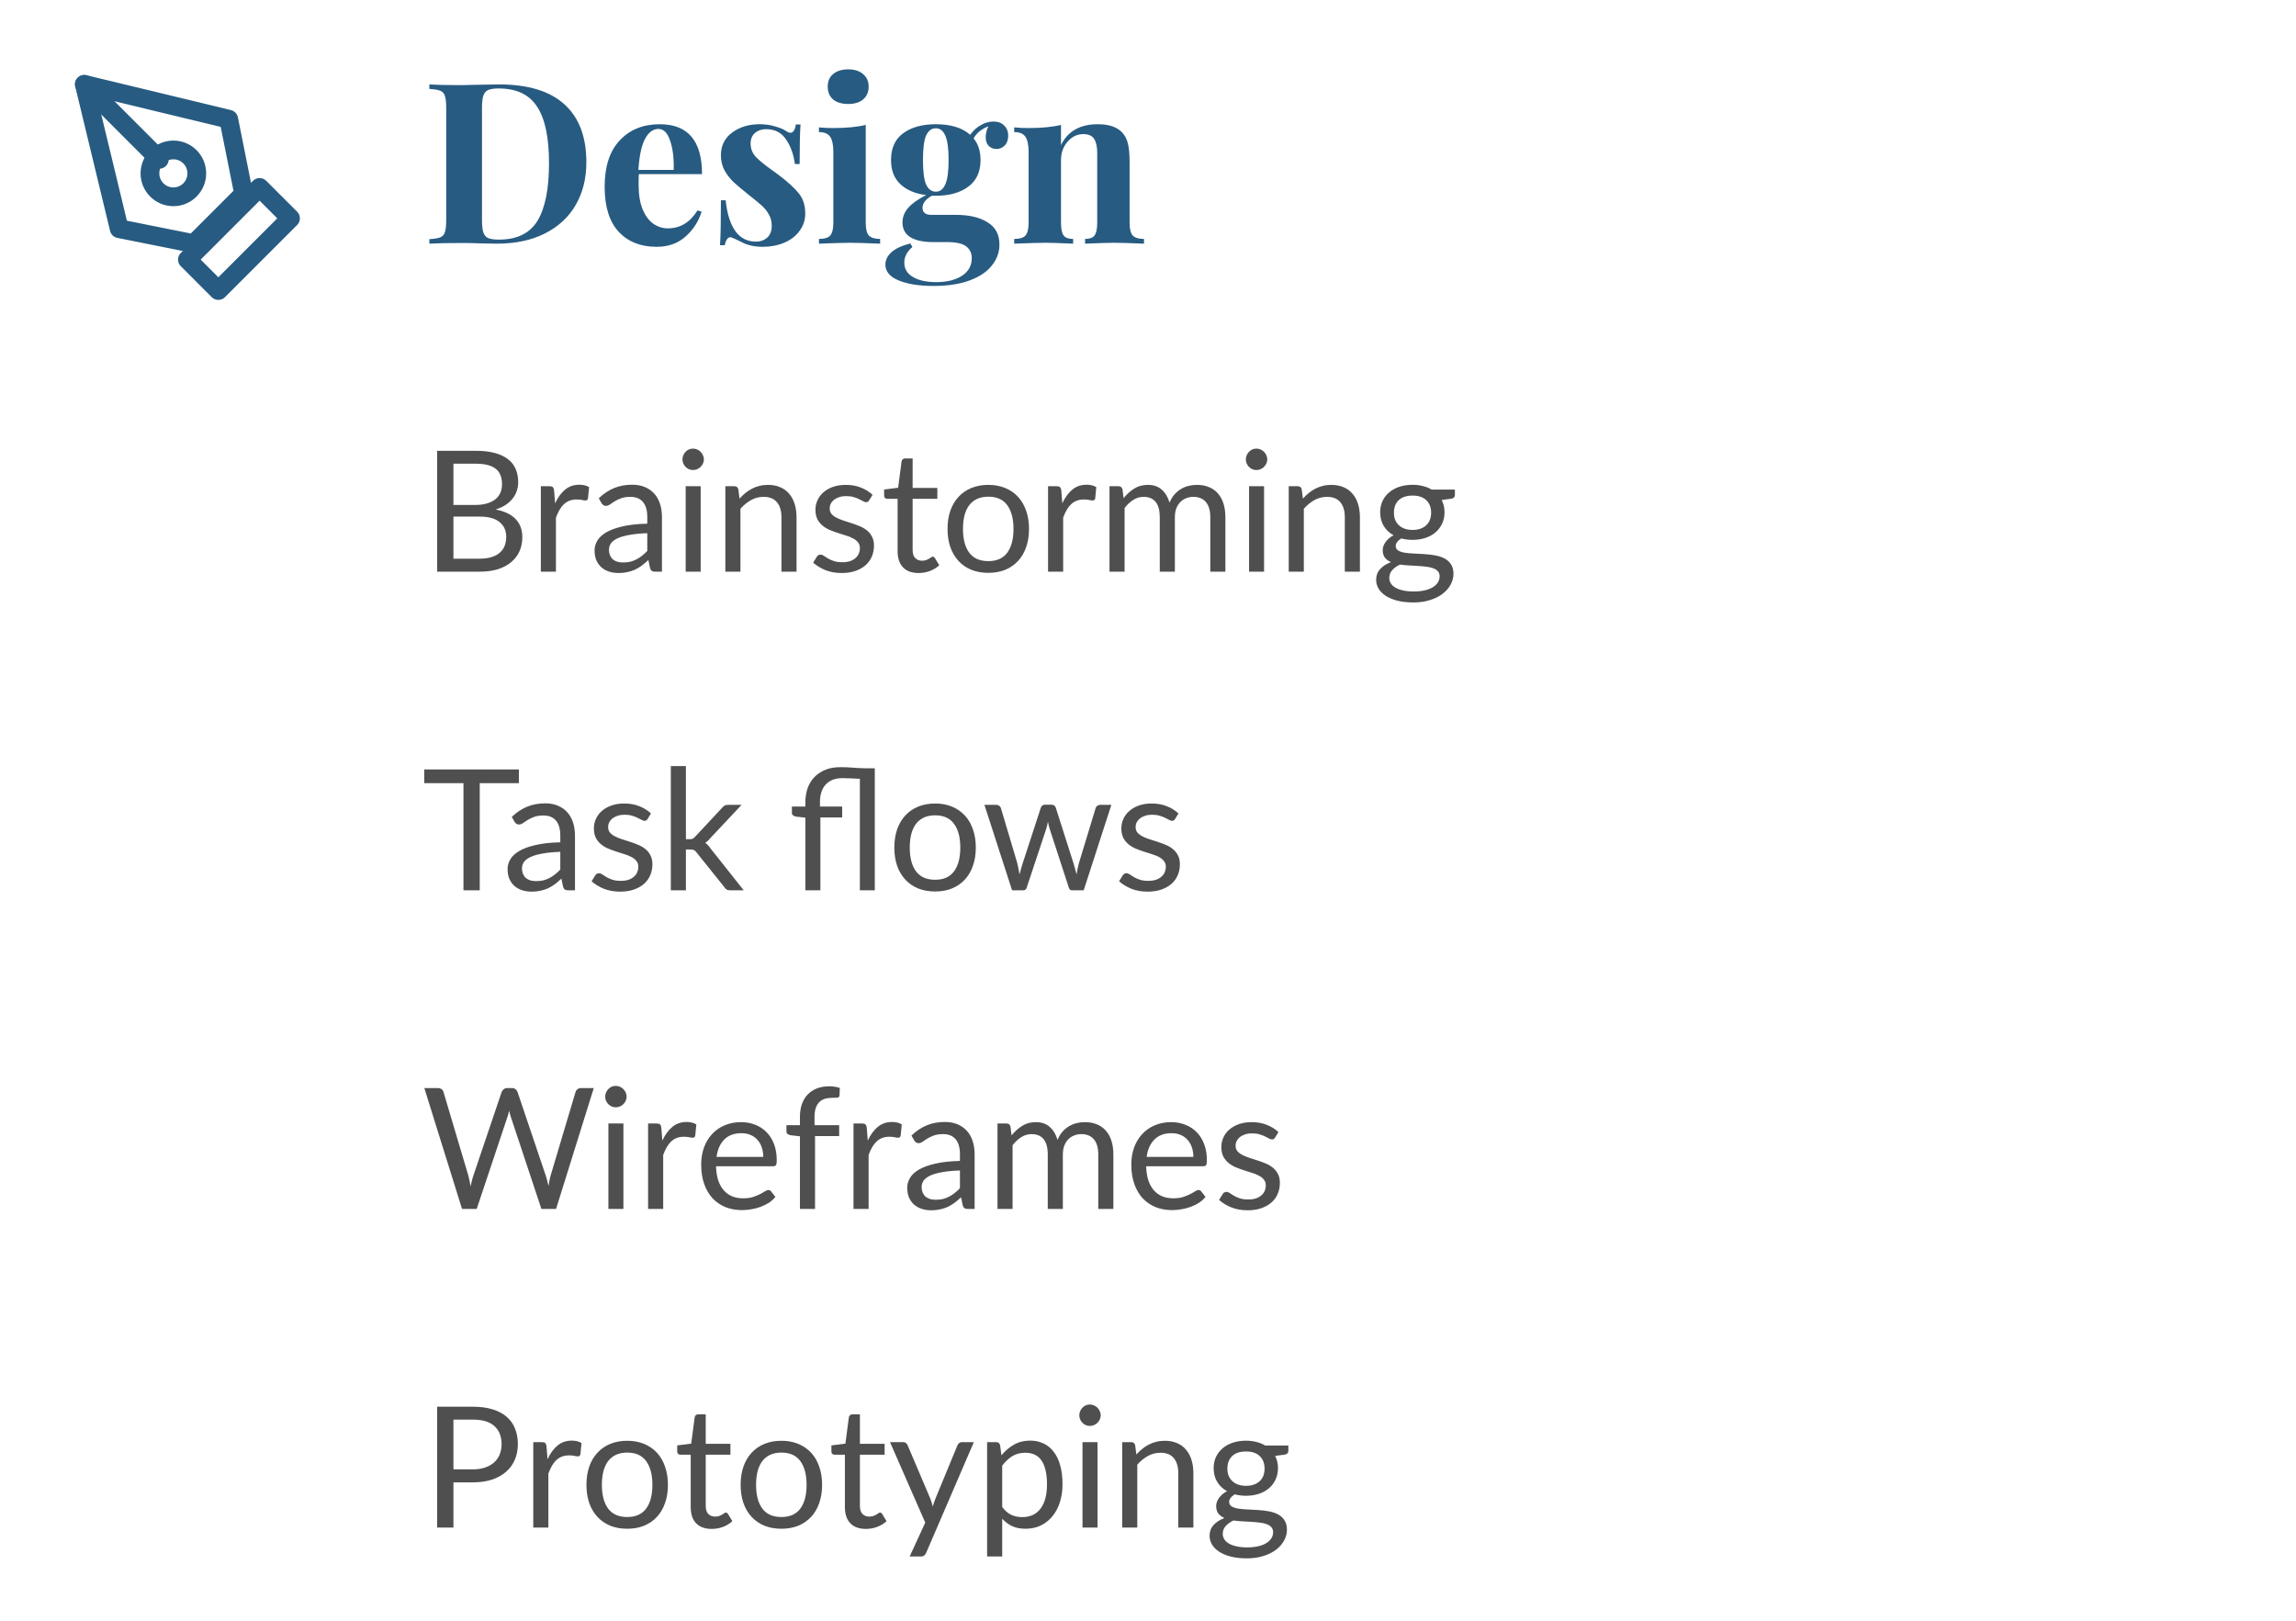 <svg width="245" height="173" viewBox="0 0 245 173" fill="none" xmlns="http://www.w3.org/2000/svg">
<path d="M20 27.7L27.7 20L31 23.3L23.3 31L20 27.7Z" stroke="#275B81" stroke-width="2" stroke-linecap="round" stroke-linejoin="round"/>
<path d="M26 20.688L24.406 12.719L9 9L12.719 24.406L20.688 26L26 20.688Z" stroke="#275B81" stroke-width="2" stroke-linecap="round" stroke-linejoin="round"/>
<path d="M9 9L17 17" stroke="#275B81" stroke-width="2" stroke-linecap="round" stroke-linejoin="round"/>
<path d="M18.5 21C19.881 21 21 19.881 21 18.5C21 17.119 19.881 16 18.5 16C17.119 16 16 17.119 16 18.5C16 19.881 17.119 21 18.5 21Z" stroke="#275B81" stroke-width="2" stroke-linecap="round" stroke-linejoin="round"/>
<path d="M53.232 9.008C56.352 9.008 58.688 9.72 60.24 11.144C61.792 12.552 62.568 14.608 62.568 17.312C62.568 19.056 62.184 20.584 61.416 21.896C60.664 23.192 59.568 24.2 58.128 24.92C56.704 25.64 55 26 53.016 26L51.528 25.976C50.6 25.944 49.928 25.928 49.512 25.928C47.864 25.928 46.632 25.952 45.816 26V25.52C46.344 25.488 46.728 25.424 46.968 25.328C47.224 25.232 47.392 25.048 47.472 24.776C47.568 24.504 47.616 24.064 47.616 23.456V11.552C47.616 10.944 47.568 10.504 47.472 10.232C47.392 9.96 47.224 9.776 46.968 9.68C46.728 9.584 46.344 9.52 45.816 9.488V9.008C46.488 9.056 47.456 9.08 48.72 9.08H49.464L50.424 9.056C51.736 9.024 52.672 9.008 53.232 9.008ZM53.208 9.44C52.712 9.44 52.336 9.496 52.08 9.608C51.84 9.72 51.672 9.92 51.576 10.208C51.48 10.496 51.432 10.928 51.432 11.504V23.504C51.432 24.08 51.48 24.512 51.576 24.8C51.672 25.088 51.84 25.288 52.08 25.4C52.336 25.512 52.72 25.568 53.232 25.568C55.168 25.568 56.544 24.896 57.36 23.552C58.176 22.192 58.584 20.144 58.584 17.408C58.584 14.672 58.16 12.664 57.312 11.384C56.48 10.088 55.112 9.44 53.208 9.44ZM71.265 24.368C72.577 24.368 73.633 23.728 74.433 22.448L74.865 22.592C74.545 23.632 73.969 24.52 73.137 25.256C72.321 25.976 71.297 26.336 70.065 26.336C68.369 26.336 67.017 25.8 66.009 24.728C65.017 23.64 64.521 22.04 64.521 19.928C64.521 17.768 65.057 16.12 66.129 14.984C67.201 13.832 68.625 13.256 70.401 13.256C73.409 13.256 74.913 15.032 74.913 18.584H68.169C68.153 18.824 68.145 19.2 68.145 19.712C68.145 20.768 68.289 21.648 68.577 22.352C68.881 23.056 69.265 23.568 69.729 23.888C70.209 24.208 70.721 24.368 71.265 24.368ZM70.257 13.76C69.681 13.76 69.201 14.12 68.817 14.84C68.449 15.544 68.217 16.64 68.121 18.128H71.889C71.921 16.864 71.793 15.824 71.505 15.008C71.233 14.176 70.817 13.76 70.257 13.76ZM81.055 13.256C81.663 13.256 82.223 13.336 82.735 13.496C83.247 13.64 83.639 13.808 83.911 14C84.071 14.112 84.215 14.168 84.343 14.168C84.487 14.168 84.607 14.096 84.703 13.952C84.815 13.792 84.887 13.568 84.919 13.28H85.423C85.359 14.096 85.327 15.504 85.327 17.504H84.823C84.679 16.448 84.359 15.568 83.863 14.864C83.383 14.144 82.679 13.784 81.751 13.784C81.271 13.784 80.871 13.92 80.551 14.192C80.247 14.464 80.095 14.84 80.095 15.32C80.095 15.864 80.279 16.336 80.647 16.736C81.015 17.12 81.591 17.592 82.375 18.152L83.071 18.656C84.047 19.392 84.767 20.048 85.231 20.624C85.695 21.2 85.927 21.92 85.927 22.784C85.927 23.488 85.719 24.112 85.303 24.656C84.903 25.2 84.359 25.616 83.671 25.904C82.983 26.192 82.223 26.336 81.391 26.336C80.511 26.336 79.759 26.168 79.135 25.832C78.623 25.576 78.255 25.408 78.031 25.328C77.871 25.28 77.727 25.336 77.599 25.496C77.487 25.64 77.399 25.864 77.335 26.168H76.831C76.895 25.256 76.927 23.656 76.927 21.368H77.431C77.751 24.312 78.831 25.784 80.671 25.784C81.135 25.784 81.527 25.648 81.847 25.376C82.183 25.088 82.351 24.656 82.351 24.08C82.351 23.632 82.247 23.232 82.039 22.88C81.847 22.528 81.599 22.216 81.295 21.944C80.991 21.672 80.535 21.296 79.927 20.816C79.207 20.24 78.655 19.776 78.271 19.424C77.903 19.072 77.583 18.656 77.311 18.176C77.055 17.696 76.927 17.16 76.927 16.568C76.927 15.544 77.327 14.736 78.127 14.144C78.927 13.552 79.903 13.256 81.055 13.256ZM90.508 7.4C91.18 7.4 91.709 7.568 92.093 7.904C92.493 8.224 92.692 8.672 92.692 9.248C92.692 9.824 92.493 10.28 92.093 10.616C91.709 10.936 91.18 11.096 90.508 11.096C89.837 11.096 89.3 10.936 88.9 10.616C88.516 10.28 88.325 9.824 88.325 9.248C88.325 8.672 88.516 8.224 88.9 7.904C89.3 7.568 89.837 7.4 90.508 7.4ZM92.38 23.768C92.38 24.424 92.493 24.88 92.716 25.136C92.957 25.376 93.356 25.496 93.916 25.496V26C92.317 25.936 91.252 25.904 90.725 25.904C90.228 25.904 89.117 25.936 87.388 26V25.496C87.965 25.496 88.365 25.376 88.588 25.136C88.812 24.88 88.924 24.424 88.924 23.768V16.208C88.924 15.472 88.812 14.936 88.588 14.6C88.365 14.264 87.965 14.096 87.388 14.096V13.592C87.9 13.64 88.397 13.664 88.876 13.664C90.3 13.664 91.469 13.552 92.38 13.328V23.768ZM106.335 15.896C106.015 15.896 105.743 15.792 105.519 15.584C105.295 15.36 105.183 15.048 105.183 14.648C105.183 14.264 105.279 13.872 105.471 13.472C105.087 13.632 104.767 13.816 104.511 14.024C104.271 14.216 104.063 14.464 103.887 14.768C104.383 15.36 104.631 16.128 104.631 17.072C104.631 18.336 104.191 19.288 103.311 19.928C102.447 20.568 101.295 20.888 99.855 20.888H99.423C98.767 21.272 98.439 21.696 98.439 22.16C98.439 22.672 98.759 22.928 99.399 22.928H102.015C103.423 22.928 104.543 23.192 105.375 23.72C106.223 24.232 106.647 25.024 106.647 26.096C106.647 26.912 106.383 27.648 105.855 28.304C105.343 28.976 104.559 29.512 103.503 29.912C102.447 30.312 101.151 30.512 99.615 30.512C98.063 30.512 96.815 30.312 95.871 29.912C94.943 29.528 94.479 28.968 94.479 28.232C94.479 27.736 94.703 27.288 95.151 26.888C95.599 26.504 96.263 26.2 97.143 25.976L97.359 26.36C96.783 26.84 96.495 27.392 96.495 28.016C96.495 28.688 96.799 29.2 97.407 29.552C98.015 29.92 98.855 30.104 99.927 30.104C101.047 30.104 101.951 29.88 102.639 29.432C103.343 28.984 103.695 28.352 103.695 27.536C103.695 27.008 103.495 26.592 103.095 26.288C102.711 25.984 102.031 25.832 101.055 25.832H99.567C98.543 25.832 97.743 25.664 97.167 25.328C96.591 24.976 96.303 24.448 96.303 23.744C96.303 23.152 96.511 22.624 96.927 22.16C97.343 21.696 97.975 21.248 98.823 20.816C97.671 20.672 96.759 20.288 96.087 19.664C95.415 19.04 95.079 18.176 95.079 17.072C95.079 15.808 95.511 14.856 96.375 14.216C97.255 13.576 98.415 13.256 99.855 13.256C101.455 13.256 102.679 13.632 103.527 14.384C103.831 13.952 104.207 13.608 104.655 13.352C105.103 13.096 105.559 12.968 106.023 12.968C106.503 12.968 106.879 13.112 107.151 13.4C107.439 13.672 107.583 14.032 107.583 14.48C107.583 14.928 107.455 15.28 107.199 15.536C106.959 15.776 106.671 15.896 106.335 15.896ZM99.855 20.456C100.303 20.456 100.639 20.2 100.863 19.688C101.103 19.176 101.223 18.304 101.223 17.072C101.223 15.84 101.103 14.968 100.863 14.456C100.639 13.944 100.303 13.688 99.855 13.688C99.407 13.688 99.063 13.944 98.823 14.456C98.599 14.968 98.487 15.84 98.487 17.072C98.487 18.304 98.599 19.176 98.823 19.688C99.063 20.2 99.407 20.456 99.855 20.456ZM117.152 13.256C118.368 13.256 119.248 13.568 119.792 14.192C120.064 14.496 120.256 14.888 120.368 15.368C120.48 15.848 120.536 16.496 120.536 17.312V23.768C120.536 24.424 120.648 24.88 120.872 25.136C121.112 25.376 121.512 25.496 122.072 25.496V26C120.472 25.936 119.416 25.904 118.904 25.904C118.424 25.904 117.384 25.936 115.784 26V25.496C116.264 25.496 116.6 25.376 116.792 25.136C116.984 24.88 117.08 24.424 117.08 23.768V16.304C117.08 15.648 116.968 15.152 116.744 14.816C116.536 14.48 116.152 14.312 115.592 14.312C114.936 14.312 114.376 14.584 113.912 15.128C113.448 15.656 113.216 16.312 113.216 17.096V23.768C113.216 24.424 113.312 24.88 113.504 25.136C113.696 25.376 114.032 25.496 114.512 25.496V26C113.04 25.936 112.048 25.904 111.536 25.904C111.056 25.904 109.952 25.936 108.224 26V25.496C108.8 25.496 109.2 25.376 109.424 25.136C109.648 24.88 109.76 24.424 109.76 23.768V16.208C109.76 15.472 109.648 14.936 109.424 14.6C109.2 14.264 108.8 14.096 108.224 14.096V13.592C108.736 13.64 109.232 13.664 109.712 13.664C111.136 13.664 112.304 13.552 113.216 13.328V15.488C113.936 14 115.248 13.256 117.152 13.256Z" fill="#275B81"/>
<path d="M51.174 59.614C51.672 59.614 52.101 59.557 52.461 59.443C52.821 59.329 53.115 59.17 53.343 58.966C53.577 58.756 53.748 58.51 53.856 58.228C53.964 57.94 54.018 57.625 54.018 57.283C54.018 56.617 53.781 56.092 53.307 55.708C52.833 55.318 52.122 55.123 51.174 55.123H48.384V59.614H51.174ZM48.384 49.48V53.881H50.688C51.18 53.881 51.606 53.827 51.966 53.719C52.332 53.611 52.632 53.461 52.866 53.269C53.106 53.077 53.283 52.846 53.397 52.576C53.511 52.3 53.568 52 53.568 51.676C53.568 50.914 53.34 50.359 52.884 50.011C52.428 49.657 51.72 49.48 50.76 49.48H48.384ZM50.76 48.103C51.552 48.103 52.233 48.181 52.803 48.337C53.379 48.493 53.85 48.715 54.216 49.003C54.588 49.291 54.861 49.645 55.035 50.065C55.209 50.479 55.296 50.947 55.296 51.469C55.296 51.787 55.245 52.093 55.143 52.387C55.047 52.675 54.9 52.945 54.702 53.197C54.504 53.449 54.252 53.677 53.946 53.881C53.646 54.079 53.292 54.241 52.884 54.367C53.832 54.547 54.543 54.886 55.017 55.384C55.497 55.876 55.737 56.524 55.737 57.328C55.737 57.874 55.635 58.372 55.431 58.822C55.233 59.272 54.939 59.659 54.549 59.983C54.165 60.307 53.691 60.559 53.127 60.739C52.563 60.913 51.921 61 51.201 61H46.647V48.103H50.76ZM59.233 53.71C59.521 53.086 59.875 52.6 60.295 52.252C60.715 51.898 61.228 51.721 61.834 51.721C62.026 51.721 62.209 51.742 62.383 51.784C62.563 51.826 62.722 51.892 62.86 51.982L62.743 53.179C62.707 53.329 62.617 53.404 62.473 53.404C62.389 53.404 62.266 53.386 62.104 53.35C61.942 53.314 61.759 53.296 61.555 53.296C61.267 53.296 61.009 53.338 60.781 53.422C60.559 53.506 60.358 53.632 60.178 53.8C60.004 53.962 59.845 54.166 59.701 54.412C59.563 54.652 59.437 54.928 59.323 55.24V61H57.712V51.883H58.63C58.804 51.883 58.924 51.916 58.99 51.982C59.056 52.048 59.101 52.162 59.125 52.324L59.233 53.71ZM69.069 56.896C68.331 56.92 67.701 56.98 67.179 57.076C66.663 57.166 66.24 57.286 65.91 57.436C65.586 57.586 65.349 57.763 65.199 57.967C65.055 58.171 64.983 58.399 64.983 58.651C64.983 58.891 65.022 59.098 65.1 59.272C65.178 59.446 65.283 59.59 65.415 59.704C65.553 59.812 65.712 59.893 65.892 59.947C66.078 59.995 66.276 60.019 66.486 60.019C66.768 60.019 67.026 59.992 67.26 59.938C67.494 59.878 67.713 59.794 67.917 59.686C68.127 59.578 68.325 59.449 68.511 59.299C68.703 59.149 68.889 58.978 69.069 58.786V56.896ZM63.894 53.17C64.398 52.684 64.941 52.321 65.523 52.081C66.105 51.841 66.75 51.721 67.458 51.721C67.968 51.721 68.421 51.805 68.817 51.973C69.213 52.141 69.546 52.375 69.816 52.675C70.086 52.975 70.29 53.338 70.428 53.764C70.566 54.19 70.635 54.658 70.635 55.168V61H69.924C69.768 61 69.648 60.976 69.564 60.928C69.48 60.874 69.414 60.772 69.366 60.622L69.186 59.758C68.946 59.98 68.712 60.178 68.484 60.352C68.256 60.52 68.016 60.664 67.764 60.784C67.512 60.898 67.242 60.985 66.954 61.045C66.672 61.111 66.357 61.144 66.009 61.144C65.655 61.144 65.322 61.096 65.01 61C64.698 60.898 64.425 60.748 64.191 60.55C63.963 60.352 63.78 60.103 63.642 59.803C63.51 59.497 63.444 59.137 63.444 58.723C63.444 58.363 63.543 58.018 63.741 57.688C63.939 57.352 64.26 57.055 64.704 56.797C65.148 56.539 65.727 56.329 66.441 56.167C67.155 55.999 68.031 55.903 69.069 55.879V55.168C69.069 54.46 68.916 53.926 68.61 53.566C68.304 53.2 67.857 53.017 67.269 53.017C66.873 53.017 66.54 53.068 66.27 53.17C66.006 53.266 65.775 53.377 65.577 53.503C65.385 53.623 65.217 53.734 65.073 53.836C64.935 53.932 64.797 53.98 64.659 53.98C64.551 53.98 64.458 53.953 64.38 53.899C64.302 53.839 64.236 53.767 64.182 53.683L63.894 53.17ZM74.768 51.883V61H73.166V51.883H74.768ZM75.11 49.021C75.11 49.177 75.077 49.324 75.011 49.462C74.951 49.594 74.867 49.714 74.759 49.822C74.657 49.924 74.534 50.005 74.39 50.065C74.252 50.125 74.105 50.155 73.949 50.155C73.793 50.155 73.646 50.125 73.508 50.065C73.376 50.005 73.259 49.924 73.157 49.822C73.055 49.714 72.974 49.594 72.914 49.462C72.854 49.324 72.824 49.177 72.824 49.021C72.824 48.865 72.854 48.718 72.914 48.58C72.974 48.436 73.055 48.313 73.157 48.211C73.259 48.103 73.376 48.019 73.508 47.959C73.646 47.899 73.793 47.869 73.949 47.869C74.105 47.869 74.252 47.899 74.39 47.959C74.534 48.019 74.657 48.103 74.759 48.211C74.867 48.313 74.951 48.436 75.011 48.58C75.077 48.718 75.11 48.865 75.11 49.021ZM78.912 53.206C79.11 52.984 79.32 52.783 79.542 52.603C79.764 52.423 79.998 52.27 80.244 52.144C80.496 52.012 80.76 51.913 81.036 51.847C81.318 51.775 81.621 51.739 81.945 51.739C82.443 51.739 82.881 51.823 83.259 51.991C83.643 52.153 83.961 52.387 84.213 52.693C84.471 52.993 84.666 53.356 84.798 53.782C84.93 54.208 84.996 54.679 84.996 55.195V61H83.385V55.195C83.385 54.505 83.226 53.971 82.908 53.593C82.596 53.209 82.119 53.017 81.477 53.017C81.003 53.017 80.559 53.131 80.145 53.359C79.737 53.587 79.359 53.896 79.011 54.286V61H77.4V51.883H78.363C78.591 51.883 78.732 51.994 78.786 52.216L78.912 53.206ZM92.747 53.386C92.675 53.518 92.564 53.584 92.414 53.584C92.324 53.584 92.222 53.551 92.108 53.485C91.994 53.419 91.853 53.347 91.685 53.269C91.523 53.185 91.328 53.11 91.1 53.044C90.872 52.972 90.602 52.936 90.29 52.936C90.02 52.936 89.777 52.972 89.561 53.044C89.345 53.11 89.159 53.203 89.003 53.323C88.853 53.443 88.736 53.584 88.652 53.746C88.574 53.902 88.535 54.073 88.535 54.259C88.535 54.493 88.601 54.688 88.733 54.844C88.871 55 89.051 55.135 89.273 55.249C89.495 55.363 89.747 55.465 90.029 55.555C90.311 55.639 90.599 55.732 90.893 55.834C91.193 55.93 91.484 56.038 91.766 56.158C92.048 56.278 92.3 56.428 92.522 56.608C92.744 56.788 92.921 57.01 93.053 57.274C93.191 57.532 93.26 57.844 93.26 58.21C93.26 58.63 93.185 59.02 93.035 59.38C92.885 59.734 92.663 60.043 92.369 60.307C92.075 60.565 91.715 60.769 91.289 60.919C90.863 61.069 90.371 61.144 89.813 61.144C89.177 61.144 88.601 61.042 88.085 60.838C87.569 60.628 87.131 60.361 86.771 60.037L87.149 59.425C87.197 59.347 87.254 59.287 87.32 59.245C87.386 59.203 87.47 59.182 87.572 59.182C87.68 59.182 87.794 59.224 87.914 59.308C88.034 59.392 88.178 59.485 88.346 59.587C88.52 59.689 88.73 59.782 88.976 59.866C89.222 59.95 89.528 59.992 89.894 59.992C90.206 59.992 90.479 59.953 90.713 59.875C90.947 59.791 91.142 59.68 91.298 59.542C91.454 59.404 91.568 59.245 91.64 59.065C91.718 58.885 91.757 58.693 91.757 58.489C91.757 58.237 91.688 58.03 91.55 57.868C91.418 57.7 91.241 57.559 91.019 57.445C90.797 57.325 90.542 57.223 90.254 57.139C89.972 57.049 89.681 56.956 89.381 56.86C89.087 56.764 88.796 56.656 88.508 56.536C88.226 56.41 87.974 56.254 87.752 56.068C87.53 55.882 87.35 55.654 87.212 55.384C87.08 55.108 87.014 54.775 87.014 54.385C87.014 54.037 87.086 53.704 87.23 53.386C87.374 53.062 87.584 52.78 87.86 52.54C88.136 52.294 88.475 52.099 88.877 51.955C89.279 51.811 89.738 51.739 90.254 51.739C90.854 51.739 91.391 51.835 91.865 52.027C92.345 52.213 92.759 52.471 93.107 52.801L92.747 53.386ZM98.023 61.144C97.303 61.144 96.748 60.943 96.358 60.541C95.974 60.139 95.782 59.56 95.782 58.804V53.224H94.684C94.588 53.224 94.507 53.197 94.441 53.143C94.375 53.083 94.342 52.993 94.342 52.873V52.234L95.836 52.045L96.205 49.228C96.223 49.138 96.262 49.066 96.322 49.012C96.388 48.952 96.472 48.922 96.574 48.922H97.384V52.063H100.021V53.224H97.384V58.696C97.384 59.08 97.477 59.365 97.663 59.551C97.849 59.737 98.089 59.83 98.383 59.83C98.551 59.83 98.695 59.809 98.815 59.767C98.941 59.719 99.049 59.668 99.139 59.614C99.229 59.56 99.304 59.512 99.364 59.47C99.43 59.422 99.487 59.398 99.535 59.398C99.619 59.398 99.694 59.449 99.76 59.551L100.228 60.316C99.952 60.574 99.619 60.778 99.229 60.928C98.839 61.072 98.437 61.144 98.023 61.144ZM105.466 51.739C106.132 51.739 106.732 51.85 107.266 52.072C107.8 52.294 108.256 52.609 108.634 53.017C109.012 53.425 109.3 53.92 109.498 54.502C109.702 55.078 109.804 55.723 109.804 56.437C109.804 57.157 109.702 57.805 109.498 58.381C109.3 58.957 109.012 59.449 108.634 59.857C108.256 60.265 107.8 60.58 107.266 60.802C106.732 61.018 106.132 61.126 105.466 61.126C104.794 61.126 104.188 61.018 103.648 60.802C103.114 60.58 102.658 60.265 102.28 59.857C101.902 59.449 101.611 58.957 101.407 58.381C101.209 57.805 101.11 57.157 101.11 56.437C101.11 55.723 101.209 55.078 101.407 54.502C101.611 53.92 101.902 53.425 102.28 53.017C102.658 52.609 103.114 52.294 103.648 52.072C104.188 51.85 104.794 51.739 105.466 51.739ZM105.466 59.875C106.366 59.875 107.038 59.575 107.482 58.975C107.926 58.369 108.148 57.526 108.148 56.446C108.148 55.36 107.926 54.514 107.482 53.908C107.038 53.302 106.366 52.999 105.466 52.999C105.01 52.999 104.611 53.077 104.269 53.233C103.933 53.389 103.651 53.614 103.423 53.908C103.201 54.202 103.033 54.565 102.919 54.997C102.811 55.423 102.757 55.906 102.757 56.446C102.757 57.526 102.979 58.369 103.423 58.975C103.873 59.575 104.554 59.875 105.466 59.875ZM113.356 53.71C113.644 53.086 113.998 52.6 114.418 52.252C114.838 51.898 115.351 51.721 115.957 51.721C116.149 51.721 116.332 51.742 116.506 51.784C116.686 51.826 116.845 51.892 116.983 51.982L116.866 53.179C116.83 53.329 116.74 53.404 116.596 53.404C116.512 53.404 116.389 53.386 116.227 53.35C116.065 53.314 115.882 53.296 115.678 53.296C115.39 53.296 115.132 53.338 114.904 53.422C114.682 53.506 114.481 53.632 114.301 53.8C114.127 53.962 113.968 54.166 113.824 54.412C113.686 54.652 113.56 54.928 113.446 55.24V61H111.835V51.883H112.753C112.927 51.883 113.047 51.916 113.113 51.982C113.179 52.048 113.224 52.162 113.248 52.324L113.356 53.71ZM118.392 61V51.883H119.355C119.583 51.883 119.724 51.994 119.778 52.216L119.895 53.152C120.231 52.738 120.609 52.399 121.029 52.135C121.449 51.871 121.935 51.739 122.487 51.739C123.099 51.739 123.594 51.91 123.972 52.252C124.356 52.594 124.632 53.056 124.8 53.638C124.932 53.308 125.1 53.023 125.304 52.783C125.514 52.543 125.748 52.345 126.006 52.189C126.264 52.033 126.537 51.919 126.825 51.847C127.119 51.775 127.416 51.739 127.716 51.739C128.196 51.739 128.622 51.817 128.994 51.973C129.372 52.123 129.69 52.345 129.948 52.639C130.212 52.933 130.413 53.296 130.551 53.728C130.689 54.154 130.758 54.643 130.758 55.195V61H129.147V55.195C129.147 54.481 128.991 53.941 128.679 53.575C128.367 53.203 127.917 53.017 127.329 53.017C127.065 53.017 126.813 53.065 126.573 53.161C126.339 53.251 126.132 53.386 125.952 53.566C125.772 53.746 125.628 53.974 125.52 54.25C125.418 54.52 125.367 54.835 125.367 55.195V61H123.756V55.195C123.756 54.463 123.609 53.917 123.315 53.557C123.021 53.197 122.592 53.017 122.028 53.017C121.632 53.017 121.266 53.125 120.93 53.341C120.594 53.551 120.285 53.839 120.003 54.205V61H118.392ZM134.885 51.883V61H133.283V51.883H134.885ZM135.227 49.021C135.227 49.177 135.194 49.324 135.128 49.462C135.068 49.594 134.984 49.714 134.876 49.822C134.774 49.924 134.651 50.005 134.507 50.065C134.369 50.125 134.222 50.155 134.066 50.155C133.91 50.155 133.763 50.125 133.625 50.065C133.493 50.005 133.376 49.924 133.274 49.822C133.172 49.714 133.091 49.594 133.031 49.462C132.971 49.324 132.941 49.177 132.941 49.021C132.941 48.865 132.971 48.718 133.031 48.58C133.091 48.436 133.172 48.313 133.274 48.211C133.376 48.103 133.493 48.019 133.625 47.959C133.763 47.899 133.91 47.869 134.066 47.869C134.222 47.869 134.369 47.899 134.507 47.959C134.651 48.019 134.774 48.103 134.876 48.211C134.984 48.313 135.068 48.436 135.128 48.58C135.194 48.718 135.227 48.865 135.227 49.021ZM139.029 53.206C139.227 52.984 139.437 52.783 139.659 52.603C139.881 52.423 140.115 52.27 140.361 52.144C140.613 52.012 140.877 51.913 141.153 51.847C141.435 51.775 141.738 51.739 142.062 51.739C142.56 51.739 142.998 51.823 143.376 51.991C143.76 52.153 144.078 52.387 144.33 52.693C144.588 52.993 144.783 53.356 144.915 53.782C145.047 54.208 145.113 54.679 145.113 55.195V61H143.502V55.195C143.502 54.505 143.343 53.971 143.025 53.593C142.713 53.209 142.236 53.017 141.594 53.017C141.12 53.017 140.676 53.131 140.262 53.359C139.854 53.587 139.476 53.896 139.128 54.286V61H137.517V51.883H138.48C138.708 51.883 138.849 51.994 138.903 52.216L139.029 53.206ZM150.731 56.545C151.055 56.545 151.34 56.5 151.586 56.41C151.832 56.32 152.039 56.194 152.207 56.032C152.375 55.87 152.501 55.678 152.585 55.456C152.669 55.228 152.711 54.979 152.711 54.709C152.711 54.151 152.54 53.707 152.198 53.377C151.862 53.047 151.373 52.882 150.731 52.882C150.083 52.882 149.588 53.047 149.246 53.377C148.91 53.707 148.742 54.151 148.742 54.709C148.742 54.979 148.784 55.228 148.868 55.456C148.958 55.678 149.087 55.87 149.255 56.032C149.423 56.194 149.63 56.32 149.876 56.41C150.122 56.5 150.407 56.545 150.731 56.545ZM153.62 61.495C153.62 61.273 153.557 61.093 153.431 60.955C153.305 60.817 153.134 60.709 152.918 60.631C152.708 60.553 152.462 60.499 152.18 60.469C151.898 60.433 151.598 60.406 151.28 60.388C150.968 60.37 150.65 60.352 150.326 60.334C150.002 60.316 149.69 60.286 149.39 60.244C149.054 60.4 148.778 60.598 148.562 60.838C148.352 61.072 148.247 61.348 148.247 61.666C148.247 61.87 148.298 62.059 148.4 62.233C148.508 62.413 148.67 62.566 148.886 62.692C149.102 62.824 149.372 62.926 149.696 62.998C150.026 63.076 150.413 63.115 150.857 63.115C151.289 63.115 151.676 63.076 152.018 62.998C152.36 62.92 152.648 62.809 152.882 62.665C153.122 62.521 153.305 62.35 153.431 62.152C153.557 61.954 153.62 61.735 153.62 61.495ZM155.249 52.243V52.837C155.249 53.035 155.123 53.161 154.871 53.215L153.836 53.35C154.04 53.746 154.142 54.184 154.142 54.664C154.142 55.108 154.055 55.513 153.881 55.879C153.713 56.239 153.479 56.548 153.179 56.806C152.879 57.064 152.519 57.262 152.099 57.4C151.679 57.538 151.223 57.607 150.731 57.607C150.305 57.607 149.903 57.556 149.525 57.454C149.333 57.574 149.186 57.703 149.084 57.841C148.982 57.973 148.931 58.108 148.931 58.246C148.931 58.462 149.018 58.627 149.192 58.741C149.372 58.849 149.606 58.927 149.894 58.975C150.182 59.023 150.509 59.053 150.875 59.065C151.247 59.077 151.625 59.098 152.009 59.128C152.399 59.152 152.777 59.197 153.143 59.263C153.515 59.329 153.845 59.437 154.133 59.587C154.421 59.737 154.652 59.944 154.826 60.208C155.006 60.472 155.096 60.814 155.096 61.234C155.096 61.624 154.997 62.002 154.799 62.368C154.607 62.734 154.328 63.058 153.962 63.34C153.596 63.628 153.146 63.856 152.612 64.024C152.084 64.198 151.487 64.285 150.821 64.285C150.155 64.285 149.573 64.219 149.075 64.087C148.577 63.955 148.163 63.778 147.833 63.556C147.503 63.334 147.254 63.076 147.086 62.782C146.924 62.494 146.843 62.191 146.843 61.873C146.843 61.423 146.984 61.042 147.266 60.73C147.548 60.418 147.935 60.169 148.427 59.983C148.157 59.863 147.941 59.704 147.779 59.506C147.623 59.302 147.545 59.029 147.545 58.687C147.545 58.555 147.569 58.42 147.617 58.282C147.665 58.138 147.737 57.997 147.833 57.859C147.935 57.715 148.058 57.58 148.202 57.454C148.346 57.328 148.514 57.217 148.706 57.121C148.256 56.869 147.905 56.536 147.653 56.122C147.401 55.702 147.275 55.216 147.275 54.664C147.275 54.22 147.359 53.818 147.527 53.458C147.701 53.092 147.941 52.783 148.247 52.531C148.553 52.273 148.916 52.075 149.336 51.937C149.762 51.799 150.227 51.73 150.731 51.73C151.127 51.73 151.496 51.775 151.838 51.865C152.18 51.949 152.492 52.075 152.774 52.243H155.249ZM55.368 83.57H51.192V95H49.455V83.57H45.27V82.103H55.368V83.57ZM59.788 90.896C59.05 90.92 58.42 90.98 57.898 91.076C57.382 91.166 56.959 91.286 56.629 91.436C56.305 91.586 56.068 91.763 55.918 91.967C55.774 92.171 55.702 92.399 55.702 92.651C55.702 92.891 55.741 93.098 55.819 93.272C55.897 93.446 56.002 93.59 56.134 93.704C56.272 93.812 56.431 93.893 56.611 93.947C56.797 93.995 56.995 94.019 57.205 94.019C57.487 94.019 57.745 93.992 57.979 93.938C58.213 93.878 58.432 93.794 58.636 93.686C58.846 93.578 59.044 93.449 59.23 93.299C59.422 93.149 59.608 92.978 59.788 92.786V90.896ZM54.613 87.17C55.117 86.684 55.66 86.321 56.242 86.081C56.824 85.841 57.469 85.721 58.177 85.721C58.687 85.721 59.14 85.805 59.536 85.973C59.932 86.141 60.265 86.375 60.535 86.675C60.805 86.975 61.009 87.338 61.147 87.764C61.285 88.19 61.354 88.658 61.354 89.168V95H60.643C60.487 95 60.367 94.976 60.283 94.928C60.199 94.874 60.133 94.772 60.085 94.622L59.905 93.758C59.665 93.98 59.431 94.178 59.203 94.352C58.975 94.52 58.735 94.664 58.483 94.784C58.231 94.898 57.961 94.985 57.673 95.045C57.391 95.111 57.076 95.144 56.728 95.144C56.374 95.144 56.041 95.096 55.729 95C55.417 94.898 55.144 94.748 54.91 94.55C54.682 94.352 54.499 94.103 54.361 93.803C54.229 93.497 54.163 93.137 54.163 92.723C54.163 92.363 54.262 92.018 54.46 91.688C54.658 91.352 54.979 91.055 55.423 90.797C55.867 90.539 56.446 90.329 57.16 90.167C57.874 89.999 58.75 89.903 59.788 89.879V89.168C59.788 88.46 59.635 87.926 59.329 87.566C59.023 87.2 58.576 87.017 57.988 87.017C57.592 87.017 57.259 87.068 56.989 87.17C56.725 87.266 56.494 87.377 56.296 87.503C56.104 87.623 55.936 87.734 55.792 87.836C55.654 87.932 55.516 87.98 55.378 87.98C55.27 87.98 55.177 87.953 55.099 87.899C55.021 87.839 54.955 87.767 54.901 87.683L54.613 87.17ZM69.104 87.386C69.032 87.518 68.921 87.584 68.771 87.584C68.681 87.584 68.579 87.551 68.465 87.485C68.351 87.419 68.21 87.347 68.042 87.269C67.88 87.185 67.685 87.11 67.457 87.044C67.229 86.972 66.959 86.936 66.647 86.936C66.377 86.936 66.134 86.972 65.918 87.044C65.702 87.11 65.516 87.203 65.36 87.323C65.21 87.443 65.093 87.584 65.009 87.746C64.931 87.902 64.892 88.073 64.892 88.259C64.892 88.493 64.958 88.688 65.09 88.844C65.228 89 65.408 89.135 65.63 89.249C65.852 89.363 66.104 89.465 66.386 89.555C66.668 89.639 66.956 89.732 67.25 89.834C67.55 89.93 67.841 90.038 68.123 90.158C68.405 90.278 68.657 90.428 68.879 90.608C69.101 90.788 69.278 91.01 69.41 91.274C69.548 91.532 69.617 91.844 69.617 92.21C69.617 92.63 69.542 93.02 69.392 93.38C69.242 93.734 69.02 94.043 68.726 94.307C68.432 94.565 68.072 94.769 67.646 94.919C67.22 95.069 66.728 95.144 66.17 95.144C65.534 95.144 64.958 95.042 64.442 94.838C63.926 94.628 63.488 94.361 63.128 94.037L63.506 93.425C63.554 93.347 63.611 93.287 63.677 93.245C63.743 93.203 63.827 93.182 63.929 93.182C64.037 93.182 64.151 93.224 64.271 93.308C64.391 93.392 64.535 93.485 64.703 93.587C64.877 93.689 65.087 93.782 65.333 93.866C65.579 93.95 65.885 93.992 66.251 93.992C66.563 93.992 66.836 93.953 67.07 93.875C67.304 93.791 67.499 93.68 67.655 93.542C67.811 93.404 67.925 93.245 67.997 93.065C68.075 92.885 68.114 92.693 68.114 92.489C68.114 92.237 68.045 92.03 67.907 91.868C67.775 91.7 67.598 91.559 67.376 91.445C67.154 91.325 66.899 91.223 66.611 91.139C66.329 91.049 66.038 90.956 65.738 90.86C65.444 90.764 65.153 90.656 64.865 90.536C64.583 90.41 64.331 90.254 64.109 90.068C63.887 89.882 63.707 89.654 63.569 89.384C63.437 89.108 63.371 88.775 63.371 88.385C63.371 88.037 63.443 87.704 63.587 87.386C63.731 87.062 63.941 86.78 64.217 86.54C64.493 86.294 64.832 86.099 65.234 85.955C65.636 85.811 66.095 85.739 66.611 85.739C67.211 85.739 67.748 85.835 68.222 86.027C68.702 86.213 69.116 86.471 69.464 86.801L69.104 87.386ZM73.192 81.743V89.546H73.606C73.727 89.546 73.826 89.531 73.903 89.501C73.987 89.465 74.075 89.396 74.165 89.294L77.044 86.207C77.129 86.105 77.216 86.027 77.305 85.973C77.401 85.913 77.528 85.883 77.683 85.883H79.132L75.775 89.456C75.614 89.66 75.439 89.819 75.254 89.933C75.362 90.005 75.457 90.089 75.541 90.185C75.632 90.275 75.716 90.38 75.793 90.5L79.358 95H77.927C77.788 95 77.668 94.979 77.567 94.937C77.471 94.889 77.386 94.805 77.314 94.685L74.317 90.95C74.228 90.824 74.138 90.743 74.047 90.707C73.963 90.665 73.832 90.644 73.651 90.644H73.192V95H71.582V81.743H73.192ZM85.94 95V87.251L84.932 87.134C84.8 87.104 84.695 87.059 84.617 86.999C84.539 86.933 84.5 86.84 84.5 86.72V86.063H85.94V85.577C85.94 85.073 86.015 84.596 86.165 84.146C86.321 83.69 86.555 83.294 86.867 82.958C87.179 82.622 87.569 82.355 88.037 82.157C88.505 81.959 89.051 81.86 89.675 81.86C90.137 81.86 90.581 81.878 91.007 81.914C91.439 81.95 91.856 81.971 92.258 81.977H93.347V95H91.754V83.102C91.43 83.09 91.103 83.075 90.773 83.057C90.449 83.039 90.164 83.03 89.918 83.03C89.138 83.03 88.538 83.255 88.118 83.705C87.704 84.149 87.497 84.773 87.497 85.577V86.063H89.864V87.224H87.542V95H85.94ZM99.788 85.739C100.454 85.739 101.054 85.85 101.588 86.072C102.122 86.294 102.578 86.609 102.956 87.017C103.334 87.425 103.622 87.92 103.82 88.502C104.024 89.078 104.126 89.723 104.126 90.437C104.126 91.157 104.024 91.805 103.82 92.381C103.622 92.957 103.334 93.449 102.956 93.857C102.578 94.265 102.122 94.58 101.588 94.802C101.054 95.018 100.454 95.126 99.788 95.126C99.116 95.126 98.51 95.018 97.97 94.802C97.436 94.58 96.98 94.265 96.602 93.857C96.224 93.449 95.933 92.957 95.729 92.381C95.531 91.805 95.432 91.157 95.432 90.437C95.432 89.723 95.531 89.078 95.729 88.502C95.933 87.92 96.224 87.425 96.602 87.017C96.98 86.609 97.436 86.294 97.97 86.072C98.51 85.85 99.116 85.739 99.788 85.739ZM99.788 93.875C100.688 93.875 101.36 93.575 101.804 92.975C102.248 92.369 102.47 91.526 102.47 90.446C102.47 89.36 102.248 88.514 101.804 87.908C101.36 87.302 100.688 86.999 99.788 86.999C99.332 86.999 98.933 87.077 98.591 87.233C98.255 87.389 97.973 87.614 97.745 87.908C97.523 88.202 97.355 88.565 97.241 88.997C97.133 89.423 97.079 89.906 97.079 90.446C97.079 91.526 97.301 92.369 97.745 92.975C98.195 93.575 98.876 93.875 99.788 93.875ZM118.59 85.883L115.638 95H114.369C114.213 95 114.105 94.898 114.045 94.694L112.029 88.511C111.981 88.373 111.942 88.235 111.912 88.097C111.882 87.953 111.852 87.812 111.822 87.674C111.792 87.812 111.762 87.953 111.732 88.097C111.702 88.235 111.663 88.376 111.615 88.52L109.563 94.694C109.509 94.898 109.389 95 109.203 95H107.997L105.045 85.883H106.305C106.431 85.883 106.536 85.916 106.62 85.982C106.71 86.048 106.77 86.126 106.8 86.216L108.546 92.084C108.648 92.516 108.729 92.924 108.789 93.308C108.843 93.11 108.897 92.909 108.951 92.705C109.011 92.501 109.074 92.294 109.14 92.084L111.066 86.18C111.096 86.09 111.147 86.015 111.219 85.955C111.297 85.895 111.39 85.865 111.498 85.865H112.2C112.32 85.865 112.419 85.895 112.497 85.955C112.575 86.015 112.629 86.09 112.659 86.18L114.54 92.084C114.606 92.294 114.666 92.501 114.72 92.705C114.774 92.909 114.825 93.11 114.873 93.308C114.903 93.11 114.939 92.912 114.981 92.714C115.029 92.51 115.08 92.3 115.134 92.084L116.916 86.216C116.946 86.12 117.003 86.042 117.087 85.982C117.171 85.916 117.27 85.883 117.384 85.883H118.59ZM125.39 87.386C125.318 87.518 125.207 87.584 125.057 87.584C124.967 87.584 124.865 87.551 124.751 87.485C124.637 87.419 124.496 87.347 124.328 87.269C124.166 87.185 123.971 87.11 123.743 87.044C123.515 86.972 123.245 86.936 122.933 86.936C122.663 86.936 122.42 86.972 122.204 87.044C121.988 87.11 121.802 87.203 121.646 87.323C121.496 87.443 121.379 87.584 121.295 87.746C121.217 87.902 121.178 88.073 121.178 88.259C121.178 88.493 121.244 88.688 121.376 88.844C121.514 89 121.694 89.135 121.916 89.249C122.138 89.363 122.39 89.465 122.672 89.555C122.954 89.639 123.242 89.732 123.536 89.834C123.836 89.93 124.127 90.038 124.409 90.158C124.691 90.278 124.943 90.428 125.165 90.608C125.387 90.788 125.564 91.01 125.696 91.274C125.834 91.532 125.903 91.844 125.903 92.21C125.903 92.63 125.828 93.02 125.678 93.38C125.528 93.734 125.306 94.043 125.012 94.307C124.718 94.565 124.358 94.769 123.932 94.919C123.506 95.069 123.014 95.144 122.456 95.144C121.82 95.144 121.244 95.042 120.728 94.838C120.212 94.628 119.774 94.361 119.414 94.037L119.792 93.425C119.84 93.347 119.897 93.287 119.963 93.245C120.029 93.203 120.113 93.182 120.215 93.182C120.323 93.182 120.437 93.224 120.557 93.308C120.677 93.392 120.821 93.485 120.989 93.587C121.163 93.689 121.373 93.782 121.619 93.866C121.865 93.95 122.171 93.992 122.537 93.992C122.849 93.992 123.122 93.953 123.356 93.875C123.59 93.791 123.785 93.68 123.941 93.542C124.097 93.404 124.211 93.245 124.283 93.065C124.361 92.885 124.4 92.693 124.4 92.489C124.4 92.237 124.331 92.03 124.193 91.868C124.061 91.7 123.884 91.559 123.662 91.445C123.44 91.325 123.185 91.223 122.897 91.139C122.615 91.049 122.324 90.956 122.024 90.86C121.73 90.764 121.439 90.656 121.151 90.536C120.869 90.41 120.617 90.254 120.395 90.068C120.173 89.882 119.993 89.654 119.855 89.384C119.723 89.108 119.657 88.775 119.657 88.385C119.657 88.037 119.729 87.704 119.873 87.386C120.017 87.062 120.227 86.78 120.503 86.54C120.779 86.294 121.118 86.099 121.52 85.955C121.922 85.811 122.381 85.739 122.897 85.739C123.497 85.739 124.034 85.835 124.508 86.027C124.988 86.213 125.402 86.471 125.75 86.801L125.39 87.386ZM63.36 116.103L59.337 129H57.771L54.504 119.163C54.474 119.067 54.444 118.965 54.414 118.857C54.39 118.749 54.363 118.635 54.333 118.515C54.303 118.635 54.273 118.749 54.243 118.857C54.213 118.965 54.183 119.067 54.153 119.163L50.868 129H49.302L45.279 116.103H46.728C46.884 116.103 47.013 116.142 47.115 116.22C47.223 116.298 47.292 116.397 47.322 116.517L49.986 125.481C50.028 125.643 50.067 125.817 50.103 126.003C50.145 126.189 50.184 126.387 50.22 126.597C50.262 126.387 50.304 126.189 50.346 126.003C50.394 125.811 50.445 125.637 50.499 125.481L53.532 116.517C53.568 116.415 53.637 116.322 53.739 116.238C53.847 116.148 53.976 116.103 54.126 116.103H54.63C54.786 116.103 54.912 116.142 55.008 116.22C55.104 116.298 55.176 116.397 55.224 116.517L58.248 125.481C58.302 125.637 58.35 125.805 58.392 125.985C58.44 126.165 58.485 126.354 58.527 126.552C58.557 126.354 58.59 126.165 58.626 125.985C58.662 125.805 58.701 125.637 58.743 125.481L61.416 116.517C61.446 116.409 61.512 116.313 61.614 116.229C61.722 116.145 61.851 116.103 62.001 116.103H63.36ZM66.523 119.883V129H64.921V119.883H66.523ZM66.865 117.021C66.865 117.177 66.832 117.324 66.766 117.462C66.707 117.594 66.623 117.714 66.514 117.822C66.412 117.924 66.29 118.005 66.145 118.065C66.007 118.125 65.861 118.155 65.704 118.155C65.549 118.155 65.401 118.125 65.263 118.065C65.132 118.005 65.014 117.924 64.912 117.822C64.811 117.714 64.73 117.594 64.669 117.462C64.609 117.324 64.579 117.177 64.579 117.021C64.579 116.865 64.609 116.718 64.669 116.58C64.73 116.436 64.811 116.313 64.912 116.211C65.014 116.103 65.132 116.019 65.263 115.959C65.401 115.899 65.549 115.869 65.704 115.869C65.861 115.869 66.007 115.899 66.145 115.959C66.29 116.019 66.412 116.103 66.514 116.211C66.623 116.313 66.707 116.436 66.766 116.58C66.832 116.718 66.865 116.865 66.865 117.021ZM70.677 121.71C70.965 121.086 71.319 120.6 71.739 120.252C72.159 119.898 72.672 119.721 73.278 119.721C73.47 119.721 73.653 119.742 73.827 119.784C74.007 119.826 74.166 119.892 74.304 119.982L74.187 121.179C74.151 121.329 74.061 121.404 73.917 121.404C73.833 121.404 73.71 121.386 73.548 121.35C73.386 121.314 73.203 121.296 72.999 121.296C72.711 121.296 72.453 121.338 72.225 121.422C72.003 121.506 71.802 121.632 71.622 121.8C71.448 121.962 71.289 122.166 71.145 122.412C71.007 122.652 70.881 122.928 70.767 123.24V129H69.156V119.883H70.074C70.248 119.883 70.368 119.916 70.434 119.982C70.5 120.048 70.545 120.162 70.569 120.324L70.677 121.71ZM81.445 123.447C81.445 123.075 81.391 122.736 81.283 122.43C81.181 122.118 81.028 121.851 80.824 121.629C80.626 121.401 80.383 121.227 80.095 121.107C79.807 120.981 79.48 120.918 79.114 120.918C78.346 120.918 77.737 121.143 77.287 121.593C76.843 122.037 76.567 122.655 76.459 123.447H81.445ZM82.741 127.722C82.543 127.962 82.306 128.172 82.03 128.352C81.754 128.526 81.457 128.67 81.139 128.784C80.827 128.898 80.503 128.982 80.167 129.036C79.831 129.096 79.498 129.126 79.168 129.126C78.538 129.126 77.956 129.021 77.422 128.811C76.894 128.595 76.435 128.283 76.045 127.875C75.661 127.461 75.361 126.951 75.145 126.345C74.929 125.739 74.821 125.043 74.821 124.257C74.821 123.621 74.917 123.027 75.109 122.475C75.307 121.923 75.589 121.446 75.955 121.044C76.321 120.636 76.768 120.318 77.296 120.09C77.824 119.856 78.418 119.739 79.078 119.739C79.624 119.739 80.128 119.832 80.59 120.018C81.058 120.198 81.46 120.462 81.796 120.81C82.138 121.152 82.405 121.578 82.597 122.088C82.789 122.592 82.885 123.168 82.885 123.816C82.885 124.068 82.858 124.236 82.804 124.32C82.75 124.404 82.648 124.446 82.498 124.446H76.405C76.423 125.022 76.501 125.523 76.639 125.949C76.783 126.375 76.981 126.732 77.233 127.02C77.485 127.302 77.785 127.515 78.133 127.659C78.481 127.797 78.871 127.866 79.303 127.866C79.705 127.866 80.05 127.821 80.338 127.731C80.632 127.635 80.884 127.533 81.094 127.425C81.304 127.317 81.478 127.218 81.616 127.128C81.76 127.032 81.883 126.984 81.985 126.984C82.117 126.984 82.219 127.035 82.291 127.137L82.741 127.722ZM85.359 129V121.251L84.351 121.134C84.225 121.104 84.12 121.059 84.036 120.999C83.958 120.933 83.919 120.84 83.919 120.72V120.063H85.359V119.181C85.359 118.659 85.431 118.197 85.575 117.795C85.725 117.387 85.935 117.045 86.205 116.769C86.481 116.487 86.811 116.274 87.195 116.13C87.579 115.986 88.011 115.914 88.491 115.914C88.899 115.914 89.274 115.974 89.616 116.094L89.58 116.895C89.568 117.039 89.487 117.117 89.337 117.129C89.193 117.141 88.998 117.147 88.752 117.147C88.476 117.147 88.224 117.183 87.996 117.255C87.774 117.327 87.582 117.444 87.42 117.606C87.258 117.768 87.132 117.981 87.042 118.245C86.958 118.509 86.916 118.836 86.916 119.226V120.063H89.544V121.224H86.97V129H85.359ZM92.597 121.71C92.885 121.086 93.239 120.6 93.659 120.252C94.079 119.898 94.592 119.721 95.198 119.721C95.39 119.721 95.573 119.742 95.747 119.784C95.927 119.826 96.086 119.892 96.224 119.982L96.107 121.179C96.071 121.329 95.981 121.404 95.837 121.404C95.753 121.404 95.63 121.386 95.468 121.35C95.306 121.314 95.123 121.296 94.919 121.296C94.631 121.296 94.373 121.338 94.145 121.422C93.923 121.506 93.722 121.632 93.542 121.8C93.368 121.962 93.209 122.166 93.065 122.412C92.927 122.652 92.801 122.928 92.687 123.24V129H91.076V119.883H91.994C92.168 119.883 92.288 119.916 92.354 119.982C92.42 120.048 92.465 120.162 92.489 120.324L92.597 121.71ZM102.433 124.896C101.695 124.92 101.065 124.98 100.543 125.076C100.027 125.166 99.604 125.286 99.274 125.436C98.95 125.586 98.713 125.763 98.563 125.967C98.419 126.171 98.347 126.399 98.347 126.651C98.347 126.891 98.386 127.098 98.464 127.272C98.542 127.446 98.647 127.59 98.779 127.704C98.917 127.812 99.076 127.893 99.256 127.947C99.442 127.995 99.64 128.019 99.85 128.019C100.132 128.019 100.39 127.992 100.624 127.938C100.858 127.878 101.077 127.794 101.281 127.686C101.491 127.578 101.689 127.449 101.875 127.299C102.067 127.149 102.253 126.978 102.433 126.786V124.896ZM97.258 121.17C97.762 120.684 98.305 120.321 98.887 120.081C99.469 119.841 100.114 119.721 100.822 119.721C101.332 119.721 101.785 119.805 102.181 119.973C102.577 120.141 102.91 120.375 103.18 120.675C103.45 120.975 103.654 121.338 103.792 121.764C103.93 122.19 103.999 122.658 103.999 123.168V129H103.288C103.132 129 103.012 128.976 102.928 128.928C102.844 128.874 102.778 128.772 102.73 128.622L102.55 127.758C102.31 127.98 102.076 128.178 101.848 128.352C101.62 128.52 101.38 128.664 101.128 128.784C100.876 128.898 100.606 128.985 100.318 129.045C100.036 129.111 99.721 129.144 99.373 129.144C99.019 129.144 98.686 129.096 98.374 129C98.062 128.898 97.789 128.748 97.555 128.55C97.327 128.352 97.144 128.103 97.006 127.803C96.874 127.497 96.808 127.137 96.808 126.723C96.808 126.363 96.907 126.018 97.105 125.688C97.303 125.352 97.624 125.055 98.068 124.797C98.512 124.539 99.091 124.329 99.805 124.167C100.519 123.999 101.395 123.903 102.433 123.879V123.168C102.433 122.46 102.28 121.926 101.974 121.566C101.668 121.2 101.221 121.017 100.633 121.017C100.237 121.017 99.904 121.068 99.634 121.17C99.37 121.266 99.139 121.377 98.941 121.503C98.749 121.623 98.581 121.734 98.437 121.836C98.299 121.932 98.161 121.98 98.023 121.98C97.915 121.98 97.822 121.953 97.744 121.899C97.666 121.839 97.6 121.767 97.546 121.683L97.258 121.17ZM106.439 129V119.883H107.402C107.63 119.883 107.771 119.994 107.825 120.216L107.942 121.152C108.278 120.738 108.656 120.399 109.076 120.135C109.496 119.871 109.982 119.739 110.534 119.739C111.146 119.739 111.641 119.91 112.019 120.252C112.403 120.594 112.679 121.056 112.847 121.638C112.979 121.308 113.147 121.023 113.351 120.783C113.561 120.543 113.795 120.345 114.053 120.189C114.311 120.033 114.584 119.919 114.872 119.847C115.166 119.775 115.463 119.739 115.763 119.739C116.243 119.739 116.669 119.817 117.041 119.973C117.419 120.123 117.737 120.345 117.995 120.639C118.259 120.933 118.46 121.296 118.598 121.728C118.736 122.154 118.805 122.643 118.805 123.195V129H117.194V123.195C117.194 122.481 117.038 121.941 116.726 121.575C116.414 121.203 115.964 121.017 115.376 121.017C115.112 121.017 114.86 121.065 114.62 121.161C114.386 121.251 114.179 121.386 113.999 121.566C113.819 121.746 113.675 121.974 113.567 122.25C113.465 122.52 113.414 122.835 113.414 123.195V129H111.803V123.195C111.803 122.463 111.656 121.917 111.362 121.557C111.068 121.197 110.639 121.017 110.075 121.017C109.679 121.017 109.313 121.125 108.977 121.341C108.641 121.551 108.332 121.839 108.05 122.205V129H106.439ZM127.342 123.447C127.342 123.075 127.288 122.736 127.18 122.43C127.078 122.118 126.925 121.851 126.721 121.629C126.523 121.401 126.28 121.227 125.992 121.107C125.704 120.981 125.377 120.918 125.011 120.918C124.243 120.918 123.634 121.143 123.184 121.593C122.74 122.037 122.464 122.655 122.356 123.447H127.342ZM128.638 127.722C128.44 127.962 128.203 128.172 127.927 128.352C127.651 128.526 127.354 128.67 127.036 128.784C126.724 128.898 126.4 128.982 126.064 129.036C125.728 129.096 125.395 129.126 125.065 129.126C124.435 129.126 123.853 129.021 123.319 128.811C122.791 128.595 122.332 128.283 121.942 127.875C121.558 127.461 121.258 126.951 121.042 126.345C120.826 125.739 120.718 125.043 120.718 124.257C120.718 123.621 120.814 123.027 121.006 122.475C121.204 121.923 121.486 121.446 121.852 121.044C122.218 120.636 122.665 120.318 123.193 120.09C123.721 119.856 124.315 119.739 124.975 119.739C125.521 119.739 126.025 119.832 126.487 120.018C126.955 120.198 127.357 120.462 127.693 120.81C128.035 121.152 128.302 121.578 128.494 122.088C128.686 122.592 128.782 123.168 128.782 123.816C128.782 124.068 128.755 124.236 128.701 124.32C128.647 124.404 128.545 124.446 128.395 124.446H122.302C122.32 125.022 122.398 125.523 122.536 125.949C122.68 126.375 122.878 126.732 123.13 127.02C123.382 127.302 123.682 127.515 124.03 127.659C124.378 127.797 124.768 127.866 125.2 127.866C125.602 127.866 125.947 127.821 126.235 127.731C126.529 127.635 126.781 127.533 126.991 127.425C127.201 127.317 127.375 127.218 127.513 127.128C127.657 127.032 127.78 126.984 127.882 126.984C128.014 126.984 128.116 127.035 128.188 127.137L128.638 127.722ZM136.059 121.386C135.987 121.518 135.876 121.584 135.726 121.584C135.636 121.584 135.534 121.551 135.42 121.485C135.306 121.419 135.165 121.347 134.997 121.269C134.835 121.185 134.64 121.11 134.412 121.044C134.184 120.972 133.914 120.936 133.602 120.936C133.332 120.936 133.089 120.972 132.873 121.044C132.657 121.11 132.471 121.203 132.315 121.323C132.165 121.443 132.048 121.584 131.964 121.746C131.886 121.902 131.847 122.073 131.847 122.259C131.847 122.493 131.913 122.688 132.045 122.844C132.183 123 132.363 123.135 132.585 123.249C132.807 123.363 133.059 123.465 133.341 123.555C133.623 123.639 133.911 123.732 134.205 123.834C134.505 123.93 134.796 124.038 135.078 124.158C135.36 124.278 135.612 124.428 135.834 124.608C136.056 124.788 136.233 125.01 136.365 125.274C136.503 125.532 136.572 125.844 136.572 126.21C136.572 126.63 136.497 127.02 136.347 127.38C136.197 127.734 135.975 128.043 135.681 128.307C135.387 128.565 135.027 128.769 134.601 128.919C134.175 129.069 133.683 129.144 133.125 129.144C132.489 129.144 131.913 129.042 131.397 128.838C130.881 128.628 130.443 128.361 130.083 128.037L130.461 127.425C130.509 127.347 130.566 127.287 130.632 127.245C130.698 127.203 130.782 127.182 130.884 127.182C130.992 127.182 131.106 127.224 131.226 127.308C131.346 127.392 131.49 127.485 131.658 127.587C131.832 127.689 132.042 127.782 132.288 127.866C132.534 127.95 132.84 127.992 133.206 127.992C133.518 127.992 133.791 127.953 134.025 127.875C134.259 127.791 134.454 127.68 134.61 127.542C134.766 127.404 134.88 127.245 134.952 127.065C135.03 126.885 135.069 126.693 135.069 126.489C135.069 126.237 135 126.03 134.862 125.868C134.73 125.7 134.553 125.559 134.331 125.445C134.109 125.325 133.854 125.223 133.566 125.139C133.284 125.049 132.993 124.956 132.693 124.86C132.399 124.764 132.108 124.656 131.82 124.536C131.538 124.41 131.286 124.254 131.064 124.068C130.842 123.882 130.662 123.654 130.524 123.384C130.392 123.108 130.326 122.775 130.326 122.385C130.326 122.037 130.398 121.704 130.542 121.386C130.686 121.062 130.896 120.78 131.172 120.54C131.448 120.294 131.787 120.099 132.189 119.955C132.591 119.811 133.05 119.739 133.566 119.739C134.166 119.739 134.703 119.835 135.177 120.027C135.657 120.213 136.071 120.471 136.419 120.801L136.059 121.386ZM50.454 156.79C50.952 156.79 51.39 156.724 51.768 156.592C52.152 156.46 52.473 156.277 52.731 156.043C52.995 155.803 53.193 155.518 53.325 155.188C53.457 154.858 53.523 154.495 53.523 154.099C53.523 153.277 53.268 152.635 52.758 152.173C52.254 151.711 51.486 151.48 50.454 151.48H48.384V156.79H50.454ZM50.454 150.103C51.27 150.103 51.978 150.199 52.578 150.391C53.184 150.577 53.685 150.844 54.081 151.192C54.477 151.54 54.771 151.96 54.963 152.452C55.161 152.944 55.26 153.493 55.26 154.099C55.26 154.699 55.155 155.248 54.945 155.746C54.735 156.244 54.426 156.673 54.018 157.033C53.616 157.393 53.115 157.675 52.515 157.879C51.921 158.077 51.234 158.176 50.454 158.176H48.384V163H46.647V150.103H50.454ZM58.425 155.71C58.713 155.086 59.067 154.6 59.487 154.252C59.907 153.898 60.42 153.721 61.026 153.721C61.218 153.721 61.401 153.742 61.575 153.784C61.755 153.826 61.914 153.892 62.052 153.982L61.935 155.179C61.899 155.329 61.809 155.404 61.665 155.404C61.581 155.404 61.458 155.386 61.296 155.35C61.134 155.314 60.951 155.296 60.747 155.296C60.459 155.296 60.201 155.338 59.973 155.422C59.751 155.506 59.55 155.632 59.37 155.8C59.196 155.962 59.037 156.166 58.893 156.412C58.755 156.652 58.629 156.928 58.515 157.24V163H56.904V153.883H57.822C57.996 153.883 58.116 153.916 58.182 153.982C58.248 154.048 58.293 154.162 58.317 154.324L58.425 155.71ZM66.934 153.739C67.6 153.739 68.2 153.85 68.734 154.072C69.268 154.294 69.724 154.609 70.102 155.017C70.48 155.425 70.768 155.92 70.966 156.502C71.17 157.078 71.272 157.723 71.272 158.437C71.272 159.157 71.17 159.805 70.966 160.381C70.768 160.957 70.48 161.449 70.102 161.857C69.724 162.265 69.268 162.58 68.734 162.802C68.2 163.018 67.6 163.126 66.934 163.126C66.262 163.126 65.656 163.018 65.116 162.802C64.582 162.58 64.126 162.265 63.748 161.857C63.37 161.449 63.079 160.957 62.875 160.381C62.677 159.805 62.578 159.157 62.578 158.437C62.578 157.723 62.677 157.078 62.875 156.502C63.079 155.92 63.37 155.425 63.748 155.017C64.126 154.609 64.582 154.294 65.116 154.072C65.656 153.85 66.262 153.739 66.934 153.739ZM66.934 161.875C67.834 161.875 68.506 161.575 68.95 160.975C69.394 160.369 69.616 159.526 69.616 158.446C69.616 157.36 69.394 156.514 68.95 155.908C68.506 155.302 67.834 154.999 66.934 154.999C66.478 154.999 66.079 155.077 65.737 155.233C65.401 155.389 65.119 155.614 64.891 155.908C64.669 156.202 64.501 156.565 64.387 156.997C64.279 157.423 64.225 157.906 64.225 158.446C64.225 159.526 64.447 160.369 64.891 160.975C65.341 161.575 66.022 161.875 66.934 161.875ZM75.945 163.144C75.225 163.144 74.67 162.943 74.28 162.541C73.896 162.139 73.704 161.56 73.704 160.804V155.224H72.606C72.51 155.224 72.429 155.197 72.363 155.143C72.297 155.083 72.264 154.993 72.264 154.873V154.234L73.758 154.045L74.127 151.228C74.145 151.138 74.184 151.066 74.244 151.012C74.31 150.952 74.394 150.922 74.496 150.922H75.306V154.063H77.943V155.224H75.306V160.696C75.306 161.08 75.399 161.365 75.585 161.551C75.771 161.737 76.011 161.83 76.305 161.83C76.473 161.83 76.617 161.809 76.737 161.767C76.863 161.719 76.971 161.668 77.061 161.614C77.151 161.56 77.226 161.512 77.286 161.47C77.352 161.422 77.409 161.398 77.457 161.398C77.541 161.398 77.616 161.449 77.682 161.551L78.15 162.316C77.874 162.574 77.541 162.778 77.151 162.928C76.761 163.072 76.359 163.144 75.945 163.144ZM83.387 153.739C84.053 153.739 84.653 153.85 85.187 154.072C85.721 154.294 86.177 154.609 86.555 155.017C86.933 155.425 87.221 155.92 87.419 156.502C87.623 157.078 87.725 157.723 87.725 158.437C87.725 159.157 87.623 159.805 87.419 160.381C87.221 160.957 86.933 161.449 86.555 161.857C86.177 162.265 85.721 162.58 85.187 162.802C84.653 163.018 84.053 163.126 83.387 163.126C82.715 163.126 82.109 163.018 81.569 162.802C81.035 162.58 80.579 162.265 80.201 161.857C79.823 161.449 79.532 160.957 79.328 160.381C79.13 159.805 79.031 159.157 79.031 158.437C79.031 157.723 79.13 157.078 79.328 156.502C79.532 155.92 79.823 155.425 80.201 155.017C80.579 154.609 81.035 154.294 81.569 154.072C82.109 153.85 82.715 153.739 83.387 153.739ZM83.387 161.875C84.287 161.875 84.959 161.575 85.403 160.975C85.847 160.369 86.069 159.526 86.069 158.446C86.069 157.36 85.847 156.514 85.403 155.908C84.959 155.302 84.287 154.999 83.387 154.999C82.931 154.999 82.532 155.077 82.19 155.233C81.854 155.389 81.572 155.614 81.344 155.908C81.122 156.202 80.954 156.565 80.84 156.997C80.732 157.423 80.678 157.906 80.678 158.446C80.678 159.526 80.9 160.369 81.344 160.975C81.794 161.575 82.475 161.875 83.387 161.875ZM92.398 163.144C91.678 163.144 91.123 162.943 90.733 162.541C90.349 162.139 90.157 161.56 90.157 160.804V155.224H89.059C88.963 155.224 88.882 155.197 88.816 155.143C88.75 155.083 88.717 154.993 88.717 154.873V154.234L90.211 154.045L90.58 151.228C90.598 151.138 90.637 151.066 90.697 151.012C90.763 150.952 90.847 150.922 90.949 150.922H91.759V154.063H94.396V155.224H91.759V160.696C91.759 161.08 91.852 161.365 92.038 161.551C92.224 161.737 92.464 161.83 92.758 161.83C92.926 161.83 93.07 161.809 93.19 161.767C93.316 161.719 93.424 161.668 93.514 161.614C93.604 161.56 93.679 161.512 93.739 161.47C93.805 161.422 93.862 161.398 93.91 161.398C93.994 161.398 94.069 161.449 94.135 161.551L94.603 162.316C94.327 162.574 93.994 162.778 93.604 162.928C93.214 163.072 92.812 163.144 92.398 163.144ZM103.916 153.883L98.831 165.691C98.777 165.811 98.708 165.907 98.624 165.979C98.546 166.051 98.423 166.087 98.255 166.087H97.067L98.732 162.469L94.97 153.883H96.356C96.494 153.883 96.602 153.919 96.68 153.991C96.764 154.057 96.821 154.132 96.851 154.216L99.29 159.958C99.386 160.21 99.467 160.474 99.533 160.75C99.617 160.468 99.707 160.201 99.803 159.949L102.17 154.216C102.206 154.12 102.266 154.042 102.35 153.982C102.44 153.916 102.539 153.883 102.647 153.883H103.916ZM106.943 160.804C107.237 161.2 107.558 161.479 107.906 161.641C108.254 161.803 108.644 161.884 109.076 161.884C109.928 161.884 110.582 161.581 111.038 160.975C111.494 160.369 111.722 159.505 111.722 158.383C111.722 157.789 111.668 157.279 111.56 156.853C111.458 156.427 111.308 156.079 111.11 155.809C110.912 155.533 110.669 155.332 110.381 155.206C110.093 155.08 109.766 155.017 109.4 155.017C108.878 155.017 108.419 155.137 108.023 155.377C107.633 155.617 107.273 155.956 106.943 156.394V160.804ZM106.862 155.296C107.246 154.822 107.69 154.441 108.194 154.153C108.698 153.865 109.274 153.721 109.922 153.721C110.45 153.721 110.927 153.823 111.353 154.027C111.779 154.225 112.142 154.522 112.442 154.918C112.742 155.308 112.973 155.794 113.135 156.376C113.297 156.958 113.378 157.627 113.378 158.383C113.378 159.055 113.288 159.682 113.107 160.264C112.928 160.84 112.667 161.341 112.325 161.767C111.989 162.187 111.575 162.52 111.083 162.766C110.597 163.006 110.048 163.126 109.436 163.126C108.878 163.126 108.398 163.033 107.996 162.847C107.6 162.655 107.249 162.391 106.943 162.055V166.087H105.332V153.883H106.295C106.523 153.883 106.664 153.994 106.718 154.216L106.862 155.296ZM117.113 153.883V163H115.511V153.883H117.113ZM117.455 151.021C117.455 151.177 117.422 151.324 117.356 151.462C117.296 151.594 117.212 151.714 117.104 151.822C117.002 151.924 116.879 152.005 116.735 152.065C116.597 152.125 116.45 152.155 116.294 152.155C116.138 152.155 115.991 152.125 115.853 152.065C115.721 152.005 115.604 151.924 115.502 151.822C115.4 151.714 115.319 151.594 115.259 151.462C115.199 151.324 115.169 151.177 115.169 151.021C115.169 150.865 115.199 150.718 115.259 150.58C115.319 150.436 115.4 150.313 115.502 150.211C115.604 150.103 115.721 150.019 115.853 149.959C115.991 149.899 116.138 149.869 116.294 149.869C116.45 149.869 116.597 149.899 116.735 149.959C116.879 150.019 117.002 150.103 117.104 150.211C117.212 150.313 117.296 150.436 117.356 150.58C117.422 150.718 117.455 150.865 117.455 151.021ZM121.258 155.206C121.456 154.984 121.666 154.783 121.888 154.603C122.11 154.423 122.344 154.27 122.59 154.144C122.842 154.012 123.106 153.913 123.382 153.847C123.664 153.775 123.967 153.739 124.291 153.739C124.789 153.739 125.227 153.823 125.605 153.991C125.989 154.153 126.307 154.387 126.559 154.693C126.817 154.993 127.012 155.356 127.144 155.782C127.276 156.208 127.342 156.679 127.342 157.195V163H125.731V157.195C125.731 156.505 125.572 155.971 125.254 155.593C124.942 155.209 124.465 155.017 123.823 155.017C123.349 155.017 122.905 155.131 122.491 155.359C122.083 155.587 121.705 155.896 121.357 156.286V163H119.746V153.883H120.709C120.937 153.883 121.078 153.994 121.132 154.216L121.258 155.206ZM132.96 158.545C133.284 158.545 133.569 158.5 133.815 158.41C134.061 158.32 134.268 158.194 134.436 158.032C134.604 157.87 134.73 157.678 134.814 157.456C134.898 157.228 134.94 156.979 134.94 156.709C134.94 156.151 134.769 155.707 134.427 155.377C134.091 155.047 133.602 154.882 132.96 154.882C132.312 154.882 131.817 155.047 131.475 155.377C131.139 155.707 130.971 156.151 130.971 156.709C130.971 156.979 131.013 157.228 131.097 157.456C131.187 157.678 131.316 157.87 131.484 158.032C131.652 158.194 131.859 158.32 132.105 158.41C132.351 158.5 132.636 158.545 132.96 158.545ZM135.849 163.495C135.849 163.273 135.786 163.093 135.66 162.955C135.534 162.817 135.363 162.709 135.147 162.631C134.937 162.553 134.691 162.499 134.409 162.469C134.127 162.433 133.827 162.406 133.509 162.388C133.197 162.37 132.879 162.352 132.555 162.334C132.231 162.316 131.919 162.286 131.619 162.244C131.283 162.4 131.007 162.598 130.791 162.838C130.581 163.072 130.476 163.348 130.476 163.666C130.476 163.87 130.527 164.059 130.629 164.233C130.737 164.413 130.899 164.566 131.115 164.692C131.331 164.824 131.601 164.926 131.925 164.998C132.255 165.076 132.642 165.115 133.086 165.115C133.518 165.115 133.905 165.076 134.247 164.998C134.589 164.92 134.877 164.809 135.111 164.665C135.351 164.521 135.534 164.35 135.66 164.152C135.786 163.954 135.849 163.735 135.849 163.495ZM137.478 154.243V154.837C137.478 155.035 137.352 155.161 137.1 155.215L136.065 155.35C136.269 155.746 136.371 156.184 136.371 156.664C136.371 157.108 136.284 157.513 136.11 157.879C135.942 158.239 135.708 158.548 135.408 158.806C135.108 159.064 134.748 159.262 134.328 159.4C133.908 159.538 133.452 159.607 132.96 159.607C132.534 159.607 132.132 159.556 131.754 159.454C131.562 159.574 131.415 159.703 131.313 159.841C131.211 159.973 131.16 160.108 131.16 160.246C131.16 160.462 131.247 160.627 131.421 160.741C131.601 160.849 131.835 160.927 132.123 160.975C132.411 161.023 132.738 161.053 133.104 161.065C133.476 161.077 133.854 161.098 134.238 161.128C134.628 161.152 135.006 161.197 135.372 161.263C135.744 161.329 136.074 161.437 136.362 161.587C136.65 161.737 136.881 161.944 137.055 162.208C137.235 162.472 137.325 162.814 137.325 163.234C137.325 163.624 137.226 164.002 137.028 164.368C136.836 164.734 136.557 165.058 136.191 165.34C135.825 165.628 135.375 165.856 134.841 166.024C134.313 166.198 133.716 166.285 133.05 166.285C132.384 166.285 131.802 166.219 131.304 166.087C130.806 165.955 130.392 165.778 130.062 165.556C129.732 165.334 129.483 165.076 129.315 164.782C129.153 164.494 129.072 164.191 129.072 163.873C129.072 163.423 129.213 163.042 129.495 162.73C129.777 162.418 130.164 162.169 130.656 161.983C130.386 161.863 130.17 161.704 130.008 161.506C129.852 161.302 129.774 161.029 129.774 160.687C129.774 160.555 129.798 160.42 129.846 160.282C129.894 160.138 129.966 159.997 130.062 159.859C130.164 159.715 130.287 159.58 130.431 159.454C130.575 159.328 130.743 159.217 130.935 159.121C130.485 158.869 130.134 158.536 129.882 158.122C129.63 157.702 129.504 157.216 129.504 156.664C129.504 156.22 129.588 155.818 129.756 155.458C129.93 155.092 130.17 154.783 130.476 154.531C130.782 154.273 131.145 154.075 131.565 153.937C131.991 153.799 132.456 153.73 132.96 153.73C133.356 153.73 133.725 153.775 134.067 153.865C134.409 153.949 134.721 154.075 135.003 154.243H137.478Z" fill="#4F4F4F"/>
</svg>
